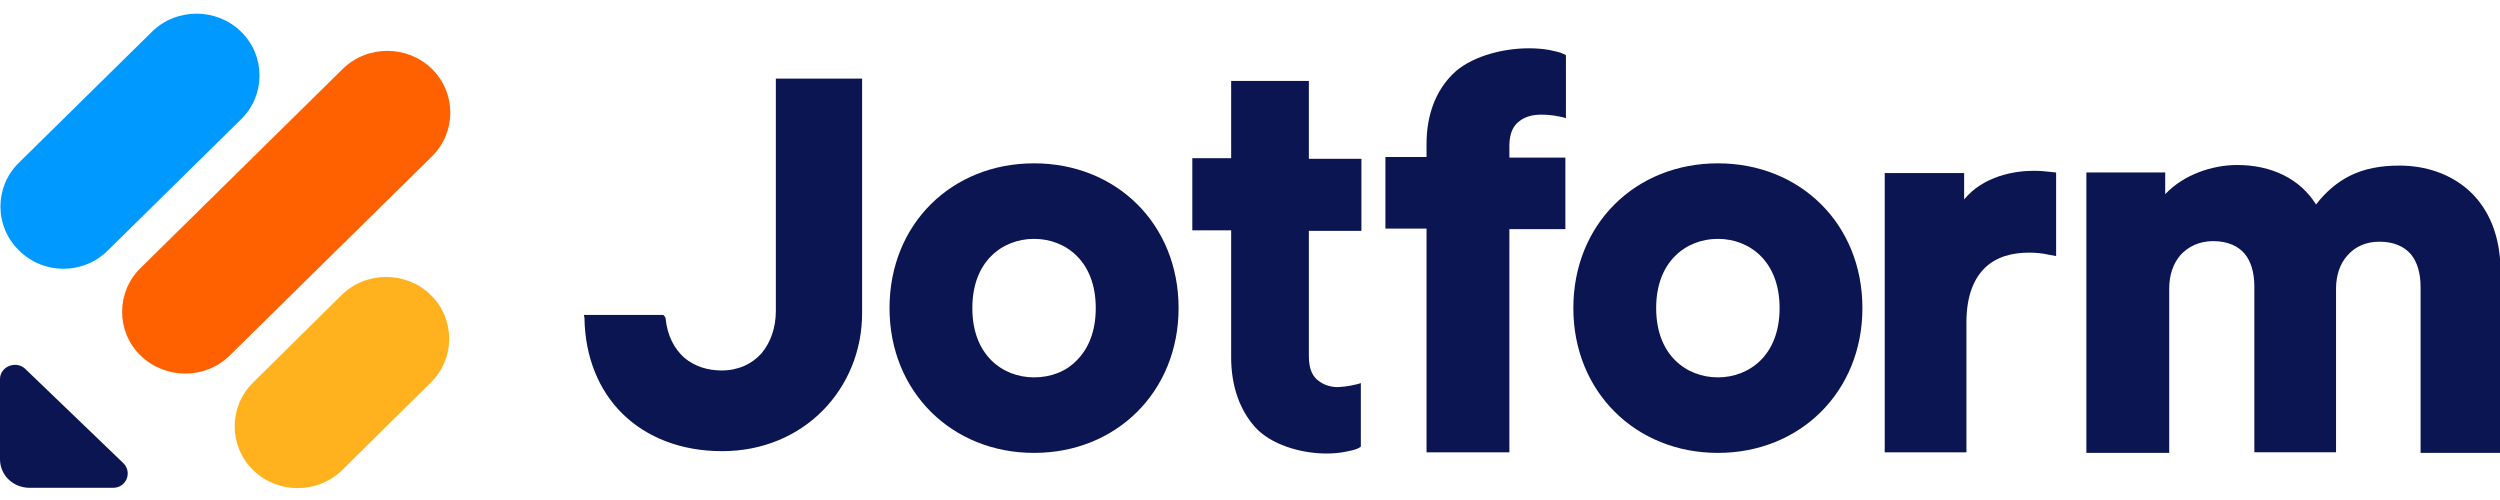 <svg width="145" height="29" viewBox="0 0 145 29" fill="none" xmlns="http://www.w3.org/2000/svg">
<g clip-path="url(#clip0_5589_13930)">
<path fill-rule="evenodd" clip-rule="evenodd" d="M99.637 21.887C98.709 21.887 97.815 21.555 97.152 20.891C96.489 20.227 96.058 19.231 96.058 17.87C96.058 16.509 96.489 15.514 97.152 14.85C97.815 14.186 98.709 13.854 99.637 13.854C100.565 13.854 101.46 14.186 102.122 14.85C102.785 15.514 103.216 16.509 103.216 17.87C103.216 19.231 102.785 20.227 102.122 20.891C101.46 21.555 100.565 21.887 99.637 21.887ZM99.637 9.473C94.866 9.473 91.254 12.991 91.254 17.87C91.254 22.717 94.866 26.268 99.637 26.268C104.409 26.268 108.02 22.717 108.02 17.87C108.02 12.991 104.409 9.473 99.637 9.473Z" fill="#0A1551"/>
<path fill-rule="evenodd" clip-rule="evenodd" d="M59.975 21.887C59.047 21.887 58.153 21.555 57.49 20.891C56.827 20.227 56.396 19.231 56.396 17.87C56.396 16.509 56.827 15.514 57.49 14.85C58.153 14.186 59.047 13.854 59.975 13.854C60.903 13.854 61.797 14.186 62.46 14.85C63.123 15.514 63.554 16.509 63.554 17.87C63.554 19.231 63.123 20.227 62.46 20.891C61.831 21.555 60.936 21.887 59.975 21.887ZM59.975 9.473C55.203 9.473 51.592 12.991 51.592 17.87C51.592 22.717 55.203 26.268 59.975 26.268C64.746 26.268 68.358 22.717 68.358 17.87C68.358 12.991 64.746 9.473 59.975 9.473Z" fill="#0A1551"/>
<path fill-rule="evenodd" clip-rule="evenodd" d="M121.043 26.266H125.814V16.74C125.814 15.943 126.046 15.28 126.477 14.782C126.908 14.317 127.537 13.985 128.366 13.985C129.227 13.985 129.824 14.284 130.188 14.715C130.553 15.147 130.752 15.811 130.752 16.607V26.233H135.49V16.74C135.49 15.976 135.722 15.28 136.153 14.815C136.583 14.317 137.213 14.018 138.008 14.018C138.87 14.018 139.466 14.317 139.831 14.748C140.195 15.18 140.394 15.844 140.394 16.64V26.266H145.033V15.777C145.033 13.653 144.337 12.093 143.21 11.064C142.117 10.068 140.659 9.604 139.168 9.604C138.108 9.604 137.147 9.769 136.285 10.201C135.556 10.566 134.893 11.13 134.33 11.861C133.402 10.367 131.746 9.57 129.757 9.57C128.3 9.57 126.643 10.135 125.582 11.263V10.002H121.01V26.266H121.043Z" fill="#0A1551"/>
<path fill-rule="evenodd" clip-rule="evenodd" d="M119.255 10.006V14.852L118.891 14.786C118.46 14.686 118.062 14.653 117.698 14.653C116.704 14.653 115.809 14.885 115.146 15.516C114.517 16.113 114.053 17.109 114.053 18.702V26.237H109.314V10.039H113.92V11.566C115.047 10.205 116.836 9.906 117.963 9.906C118.327 9.906 118.659 9.939 118.957 9.973L119.255 10.006Z" fill="#0A1551"/>
<path fill-rule="evenodd" clip-rule="evenodd" d="M33.865 18.267H38.471L38.537 18.334C38.57 18.367 38.604 18.433 38.604 18.466C38.703 19.462 39.101 20.226 39.697 20.757C40.294 21.255 41.056 21.487 41.851 21.487C42.812 21.487 43.607 21.122 44.17 20.491C44.7 19.86 44.999 18.997 44.999 18.035V4.559H50.002V18.168C50.002 22.516 46.656 26.167 41.884 26.167C39.498 26.167 37.51 25.37 36.118 24.01C34.76 22.682 33.931 20.757 33.898 18.433L33.865 18.267Z" fill="#0A1551"/>
<path fill-rule="evenodd" clip-rule="evenodd" d="M90.559 6.784L90.824 6.85V3.199L90.692 3.133C90.493 3.033 90.195 2.967 89.863 2.9C89.499 2.834 89.101 2.801 88.671 2.801C87.047 2.801 85.191 3.332 84.23 4.328C83.269 5.29 82.739 6.684 82.739 8.344V9.107H80.353V13.257H82.739V26.235H87.544V13.29H90.791V9.141H87.544V8.444C87.544 7.68 87.809 7.249 88.14 7.016C88.472 6.751 88.936 6.651 89.366 6.651C90.029 6.651 90.394 6.751 90.559 6.784Z" fill="#0A1551"/>
<path fill-rule="evenodd" clip-rule="evenodd" d="M78.697 22.288L78.929 22.221V25.905L78.83 25.972C78.664 26.072 78.366 26.138 78.035 26.204C77.703 26.271 77.306 26.304 76.941 26.304C75.417 26.304 73.694 25.773 72.799 24.777C71.904 23.781 71.407 22.387 71.407 20.727V13.359H69.154V9.176H71.407V4.695H75.914V9.21H78.962V13.392H75.914V20.661C75.914 21.424 76.146 21.856 76.477 22.088C76.808 22.354 77.239 22.453 77.604 22.453C78.2 22.42 78.532 22.321 78.697 22.288Z" fill="#0A1551"/>
<path d="M7.157 26.866C7.687 27.397 7.323 28.293 6.561 28.293H1.723C0.762 28.293 0 27.563 0 26.634V21.987C0 21.257 0.928 20.892 1.458 21.389L7.157 26.866Z" fill="#0A1551"/>
<path d="M14.68 27.265C13.255 25.871 13.255 23.581 14.68 22.187L19.816 17.108C21.241 15.714 23.56 15.714 24.985 17.108C26.41 18.502 26.41 20.793 24.985 22.187L19.849 27.265C18.424 28.659 16.105 28.659 14.68 27.265Z" fill="#FFB21D"/>
<path d="M1.094 14.518C-0.331 13.124 -0.331 10.834 1.094 9.44L8.815 1.839C10.239 0.444 12.559 0.444 13.984 1.839C15.408 3.233 15.408 5.523 13.984 6.917L6.263 14.518C4.838 15.945 2.519 15.945 1.094 14.518Z" fill="#0099FF"/>
<path d="M8.151 20.624C6.726 19.23 6.726 16.94 8.151 15.546L19.881 3.995C21.305 2.601 23.625 2.601 25.05 3.995C26.474 5.389 26.474 7.679 25.05 9.073L13.32 20.624C11.895 22.018 9.609 22.018 8.151 20.624Z" fill="#FF6100"/>
</g>
<defs>
<clipPath id="clip0_5589_13930">
<rect width="145" height="27.55" fill="white" transform="translate(0 0.777)"/>
</clipPath>
</defs>
</svg>

